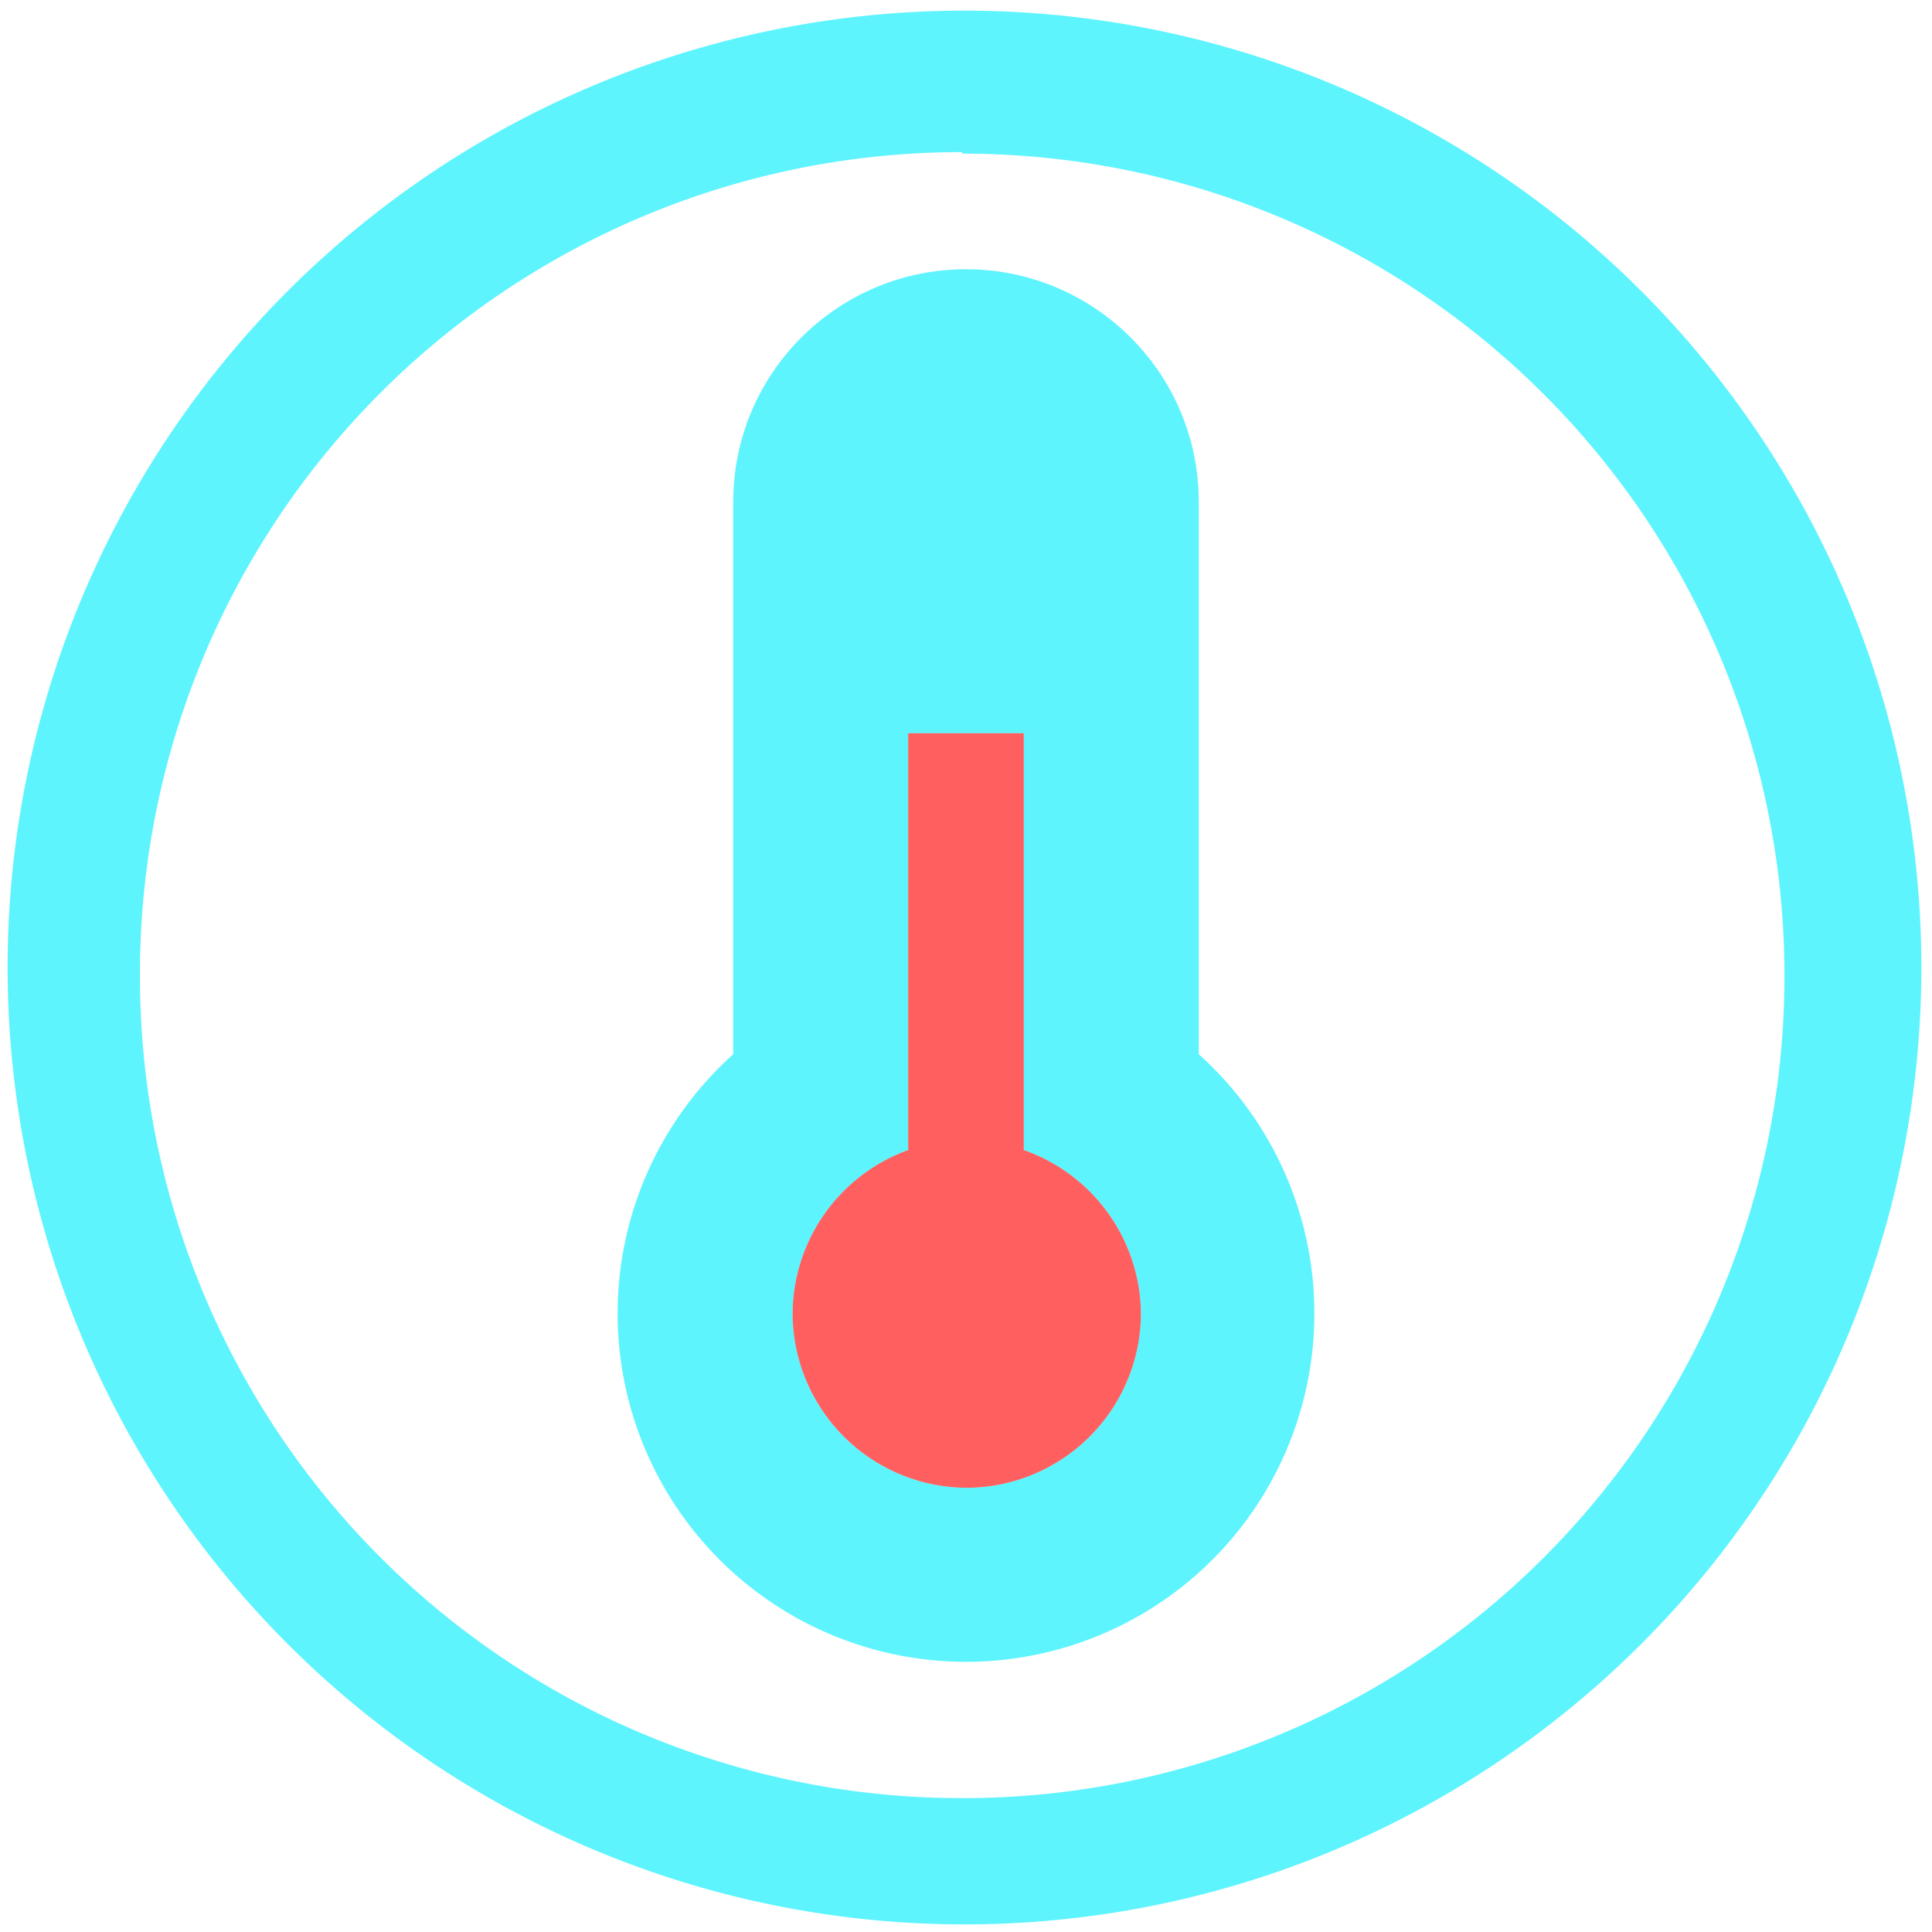 <?xml version="1.0" encoding="UTF-8" standalone="no"?>
<svg
   xmlns:dc="http://purl.org/dc/elements/1.1/"
   xmlns:cc="http://creativecommons.org/ns#"
   xmlns:rdf="http://www.w3.org/1999/02/22-rdf-syntax-ns#"
   xmlns:svg="http://www.w3.org/2000/svg"
   xmlns="http://www.w3.org/2000/svg"
   xmlns:sodipodi="http://sodipodi.sourceforge.net/DTD/sodipodi-0.dtd"
   xmlns:inkscape="http://www.inkscape.org/namespaces/inkscape"
   width="48"
   height="48"
   viewBox="0 0 12.7 12.7"
   version="1.1"
   id="svg6"
   sodipodi:docname="xfce4-weather.svg"
   inkscape:version="0.92.4 (5da689c313, 2019-01-14)">
  <defs
     id="defs10" />
  <sodipodi:namedview
     pagecolor="#ffffff"
     bordercolor="#666666"
     borderopacity="1"
     objecttolerance="10"
     gridtolerance="10"
     guidetolerance="10"
     inkscape:pageopacity="0"
     inkscape:pageshadow="2"
     inkscape:window-width="1087"
     inkscape:window-height="480"
     id="namedview8"
     showgrid="false"
     inkscape:zoom="4.9166667"
     inkscape:cx="2.1355932"
     inkscape:cy="24"
     inkscape:window-x="0"
     inkscape:window-y="25"
     inkscape:window-maximized="0"
     inkscape:current-layer="svg6" />
  <path
     d="M 6.34,0.07 A 6.29,6.29 0 0 0 0.05,6.37 6.29,6.29 0 0 0 6.35,12.65 6.29,6.29 0 0 0 12.63,6.36 6.29,6.29 0 0 0 6.34,0.07 Z M 6.33,1.01 a 5.4,5.4 0 0 1 5.4,5.4 5.4,5.4 0 0 1 -5.4,5.41 A 5.4,5.4 0 0 1 0.92,6.42 5.4,5.4 0 0 1 6.32,1 Z M 6.35,1.77 C 5.51,1.77 4.82,2.45 4.82,3.3 v 3.63 a 2.29,2.29 0 1 0 3.06,0 V 3.3 C 7.88,2.45 7.19,1.77 6.35,1.77 Z M 5.97,4.82 H 6.73 V 7.56 A 1.15,1.15 0 0 1 7.5,8.64 1.15,1.15 0 0 1 6.35,9.78 1.15,1.15 0 0 1 5.21,8.64 1.15,1.15 0 0 1 5.97,7.56 Z"
     id="path2"
     inkscape:connector-curvature="0"
     style="fill:#5DF4FE" />
  <path
     d="M 5.97,4.82 V 7.56 A 1.15,1.15 0 0 0 5.21,8.64 1.15,1.15 0 0 0 6.35,9.78 1.15,1.15 0 0 0 7.5,8.64 1.15,1.15 0 0 0 6.73,7.56 V 4.82 Z"
     id="path4"
     inkscape:connector-curvature="0"
     style="opacity:0.75;fill:#ff2a2a" />
</svg>
